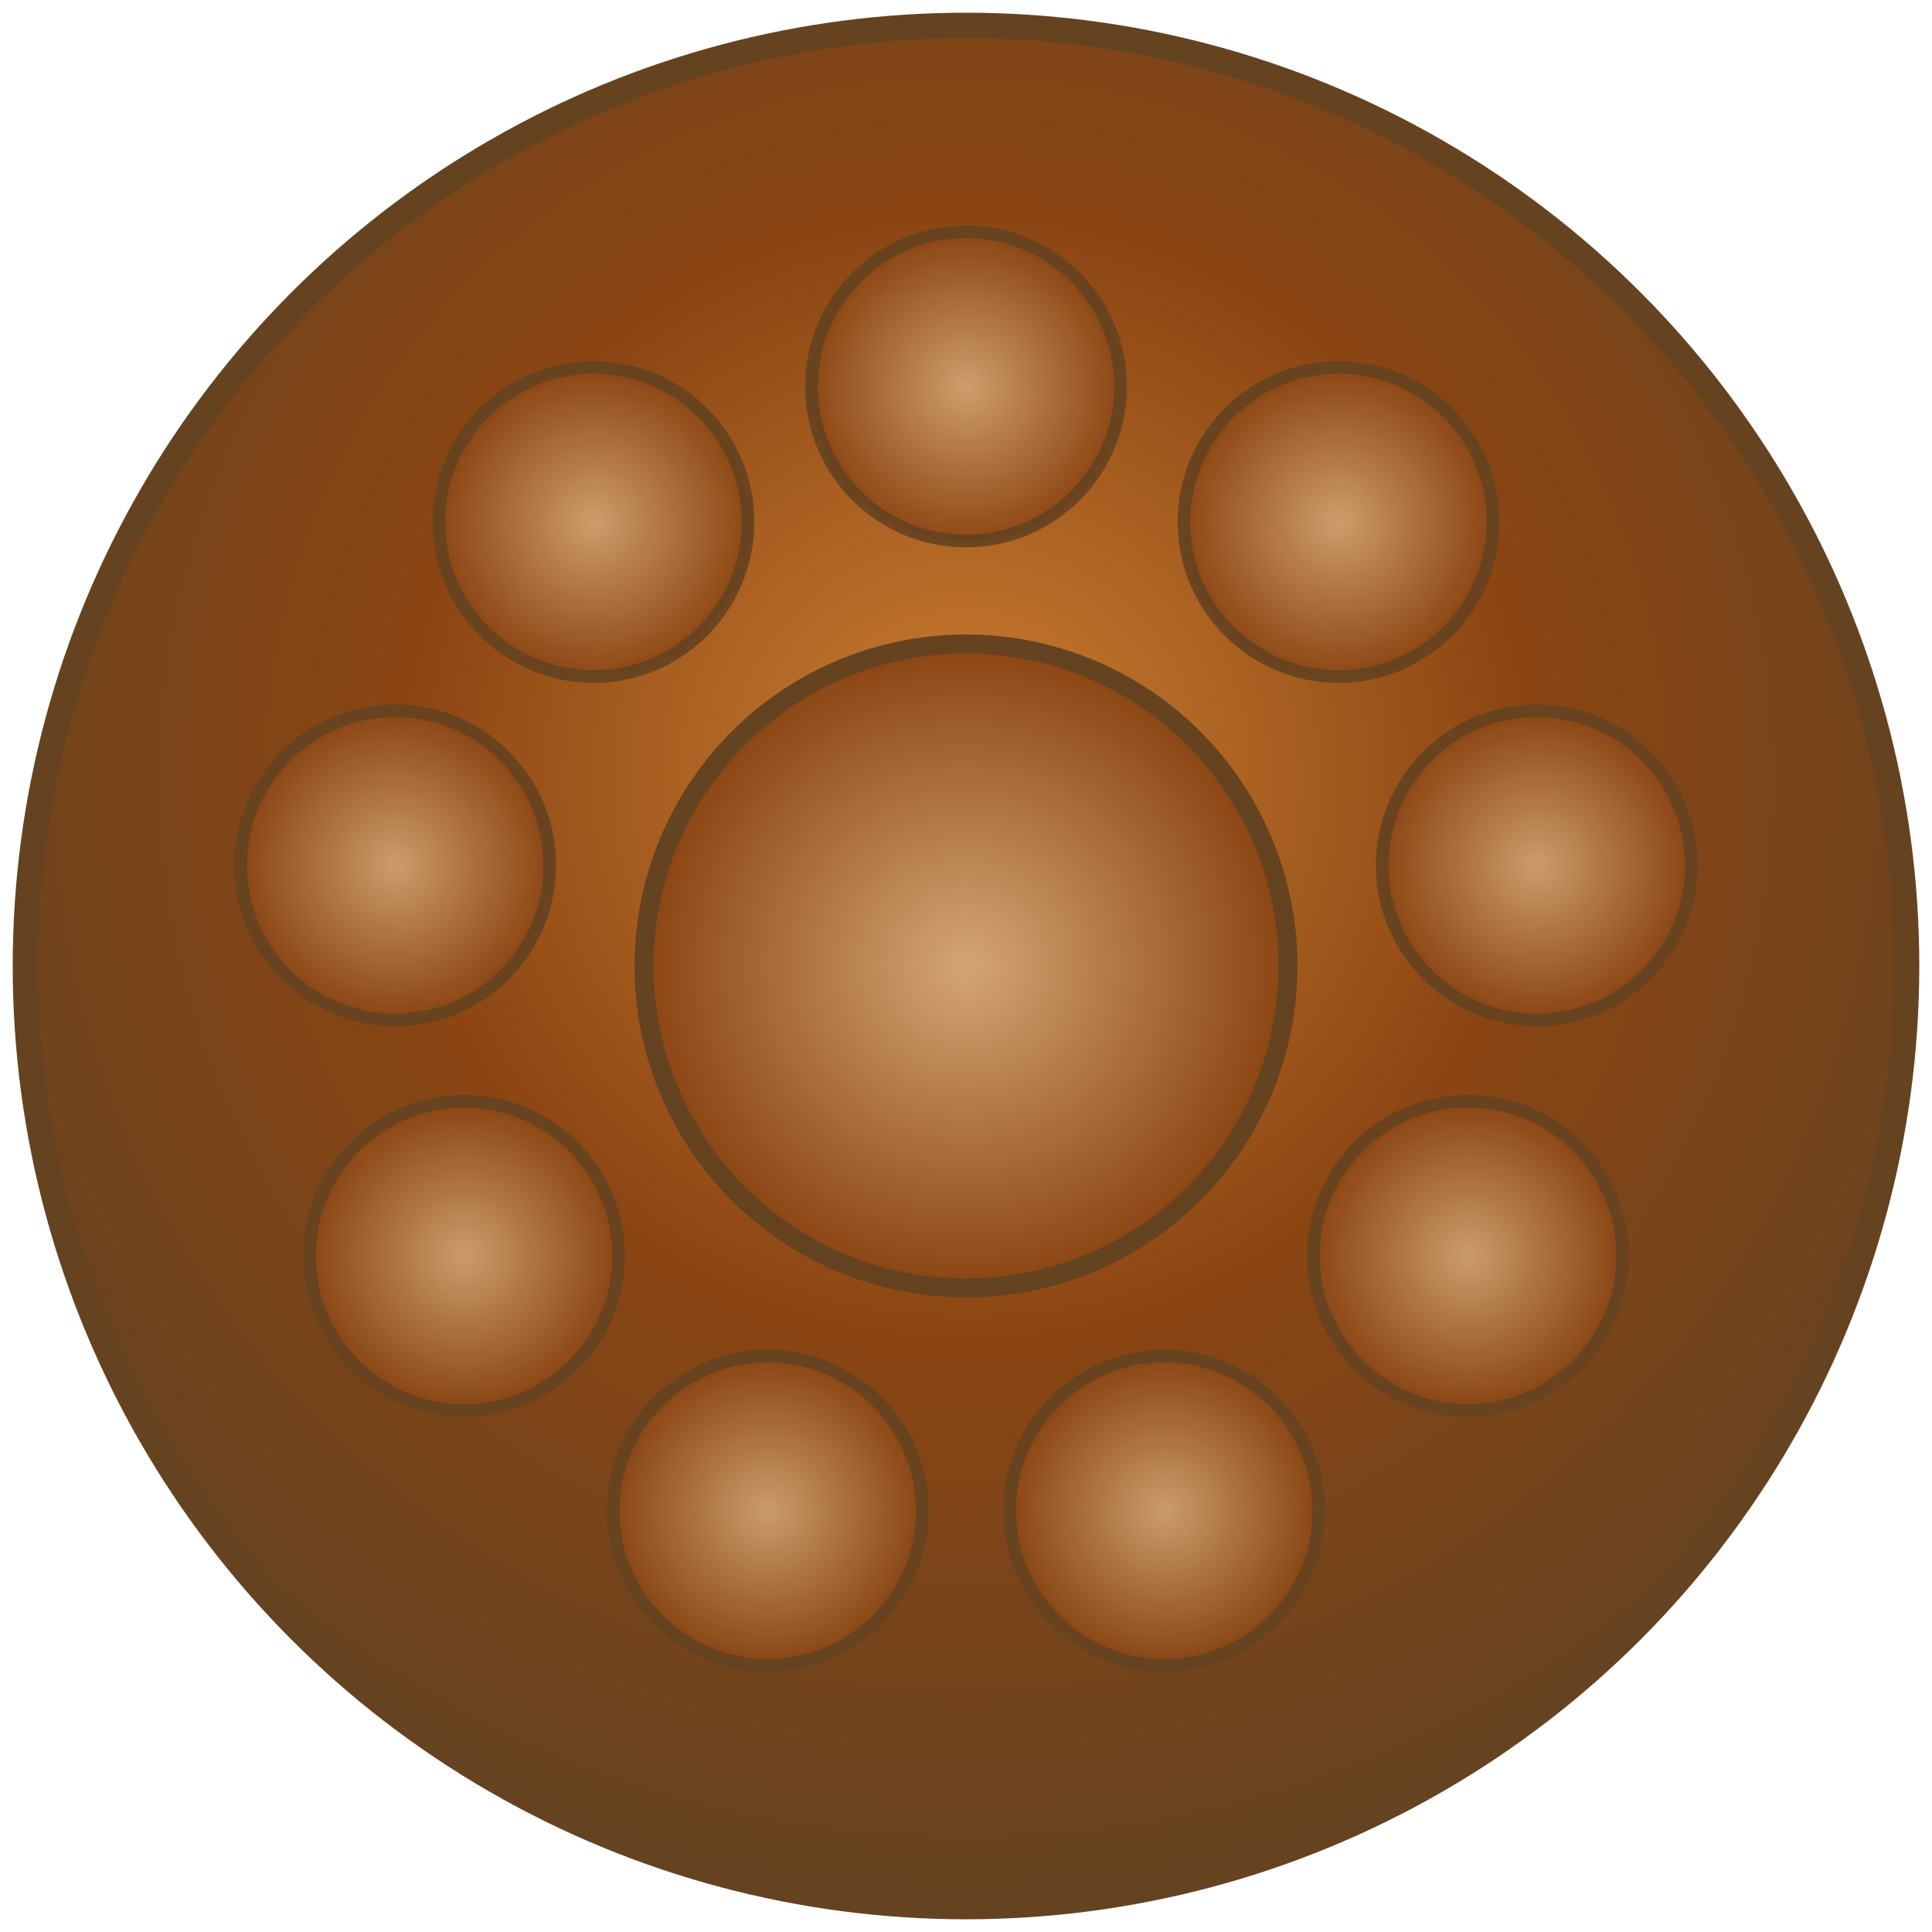 
<svg width="152" height="152" viewBox="0 0 152 152" xmlns="http://www.w3.org/2000/svg">
  <defs>
    <radialGradient id="bronzeGradient" cx="50%" cy="40%" r="60%">
      <stop offset="0%" style="stop-color:#CD7F32;stop-opacity:1" />
      <stop offset="50%" style="stop-color:#8B4513;stop-opacity:1" />
      <stop offset="100%" style="stop-color:#654321;stop-opacity:1" />
    </radialGradient>
    <radialGradient id="centerGradient" cx="50%" cy="50%" r="50%">
      <stop offset="0%" style="stop-color:#D4A574;stop-opacity:1" />
      <stop offset="100%" style="stop-color:#8B4513;stop-opacity:1" />
    </radialGradient>
  </defs>
  
  <!-- Background circle -->
  <circle cx="76" cy="76" r="74" fill="url(#bronzeGradient)" stroke="#654321" stroke-width="2"/>
  
  <!-- Center note (D) -->
  <circle cx="76" cy="76" r="25.333" fill="url(#centerGradient)" stroke="#654321" stroke-width="1.5"/>
  
  <!-- Outer notes in nonagon pattern -->
  <circle cx="76" cy="30.4" r="12.16" fill="url(#centerGradient)" stroke="#654321" stroke-width="1" opacity="0.9"/><circle cx="105.311" cy="41.068" r="12.16" fill="url(#centerGradient)" stroke="#654321" stroke-width="1" opacity="0.9"/><circle cx="120.907" cy="68.082" r="12.16" fill="url(#centerGradient)" stroke="#654321" stroke-width="1" opacity="0.9"/><circle cx="115.491" cy="98.8" r="12.16" fill="url(#centerGradient)" stroke="#654321" stroke-width="1" opacity="0.9"/><circle cx="91.596" cy="118.85" r="12.16" fill="url(#centerGradient)" stroke="#654321" stroke-width="1" opacity="0.9"/><circle cx="60.404" cy="118.85" r="12.16" fill="url(#centerGradient)" stroke="#654321" stroke-width="1" opacity="0.9"/><circle cx="36.509" cy="98.8" r="12.16" fill="url(#centerGradient)" stroke="#654321" stroke-width="1" opacity="0.9"/><circle cx="31.093" cy="68.082" r="12.16" fill="url(#centerGradient)" stroke="#654321" stroke-width="1" opacity="0.9"/><circle cx="46.689" cy="41.068" r="12.16" fill="url(#centerGradient)" stroke="#654321" stroke-width="1" opacity="0.9"/>
  
  <!-- 432 Hz text for larger icons -->
  
</svg>
